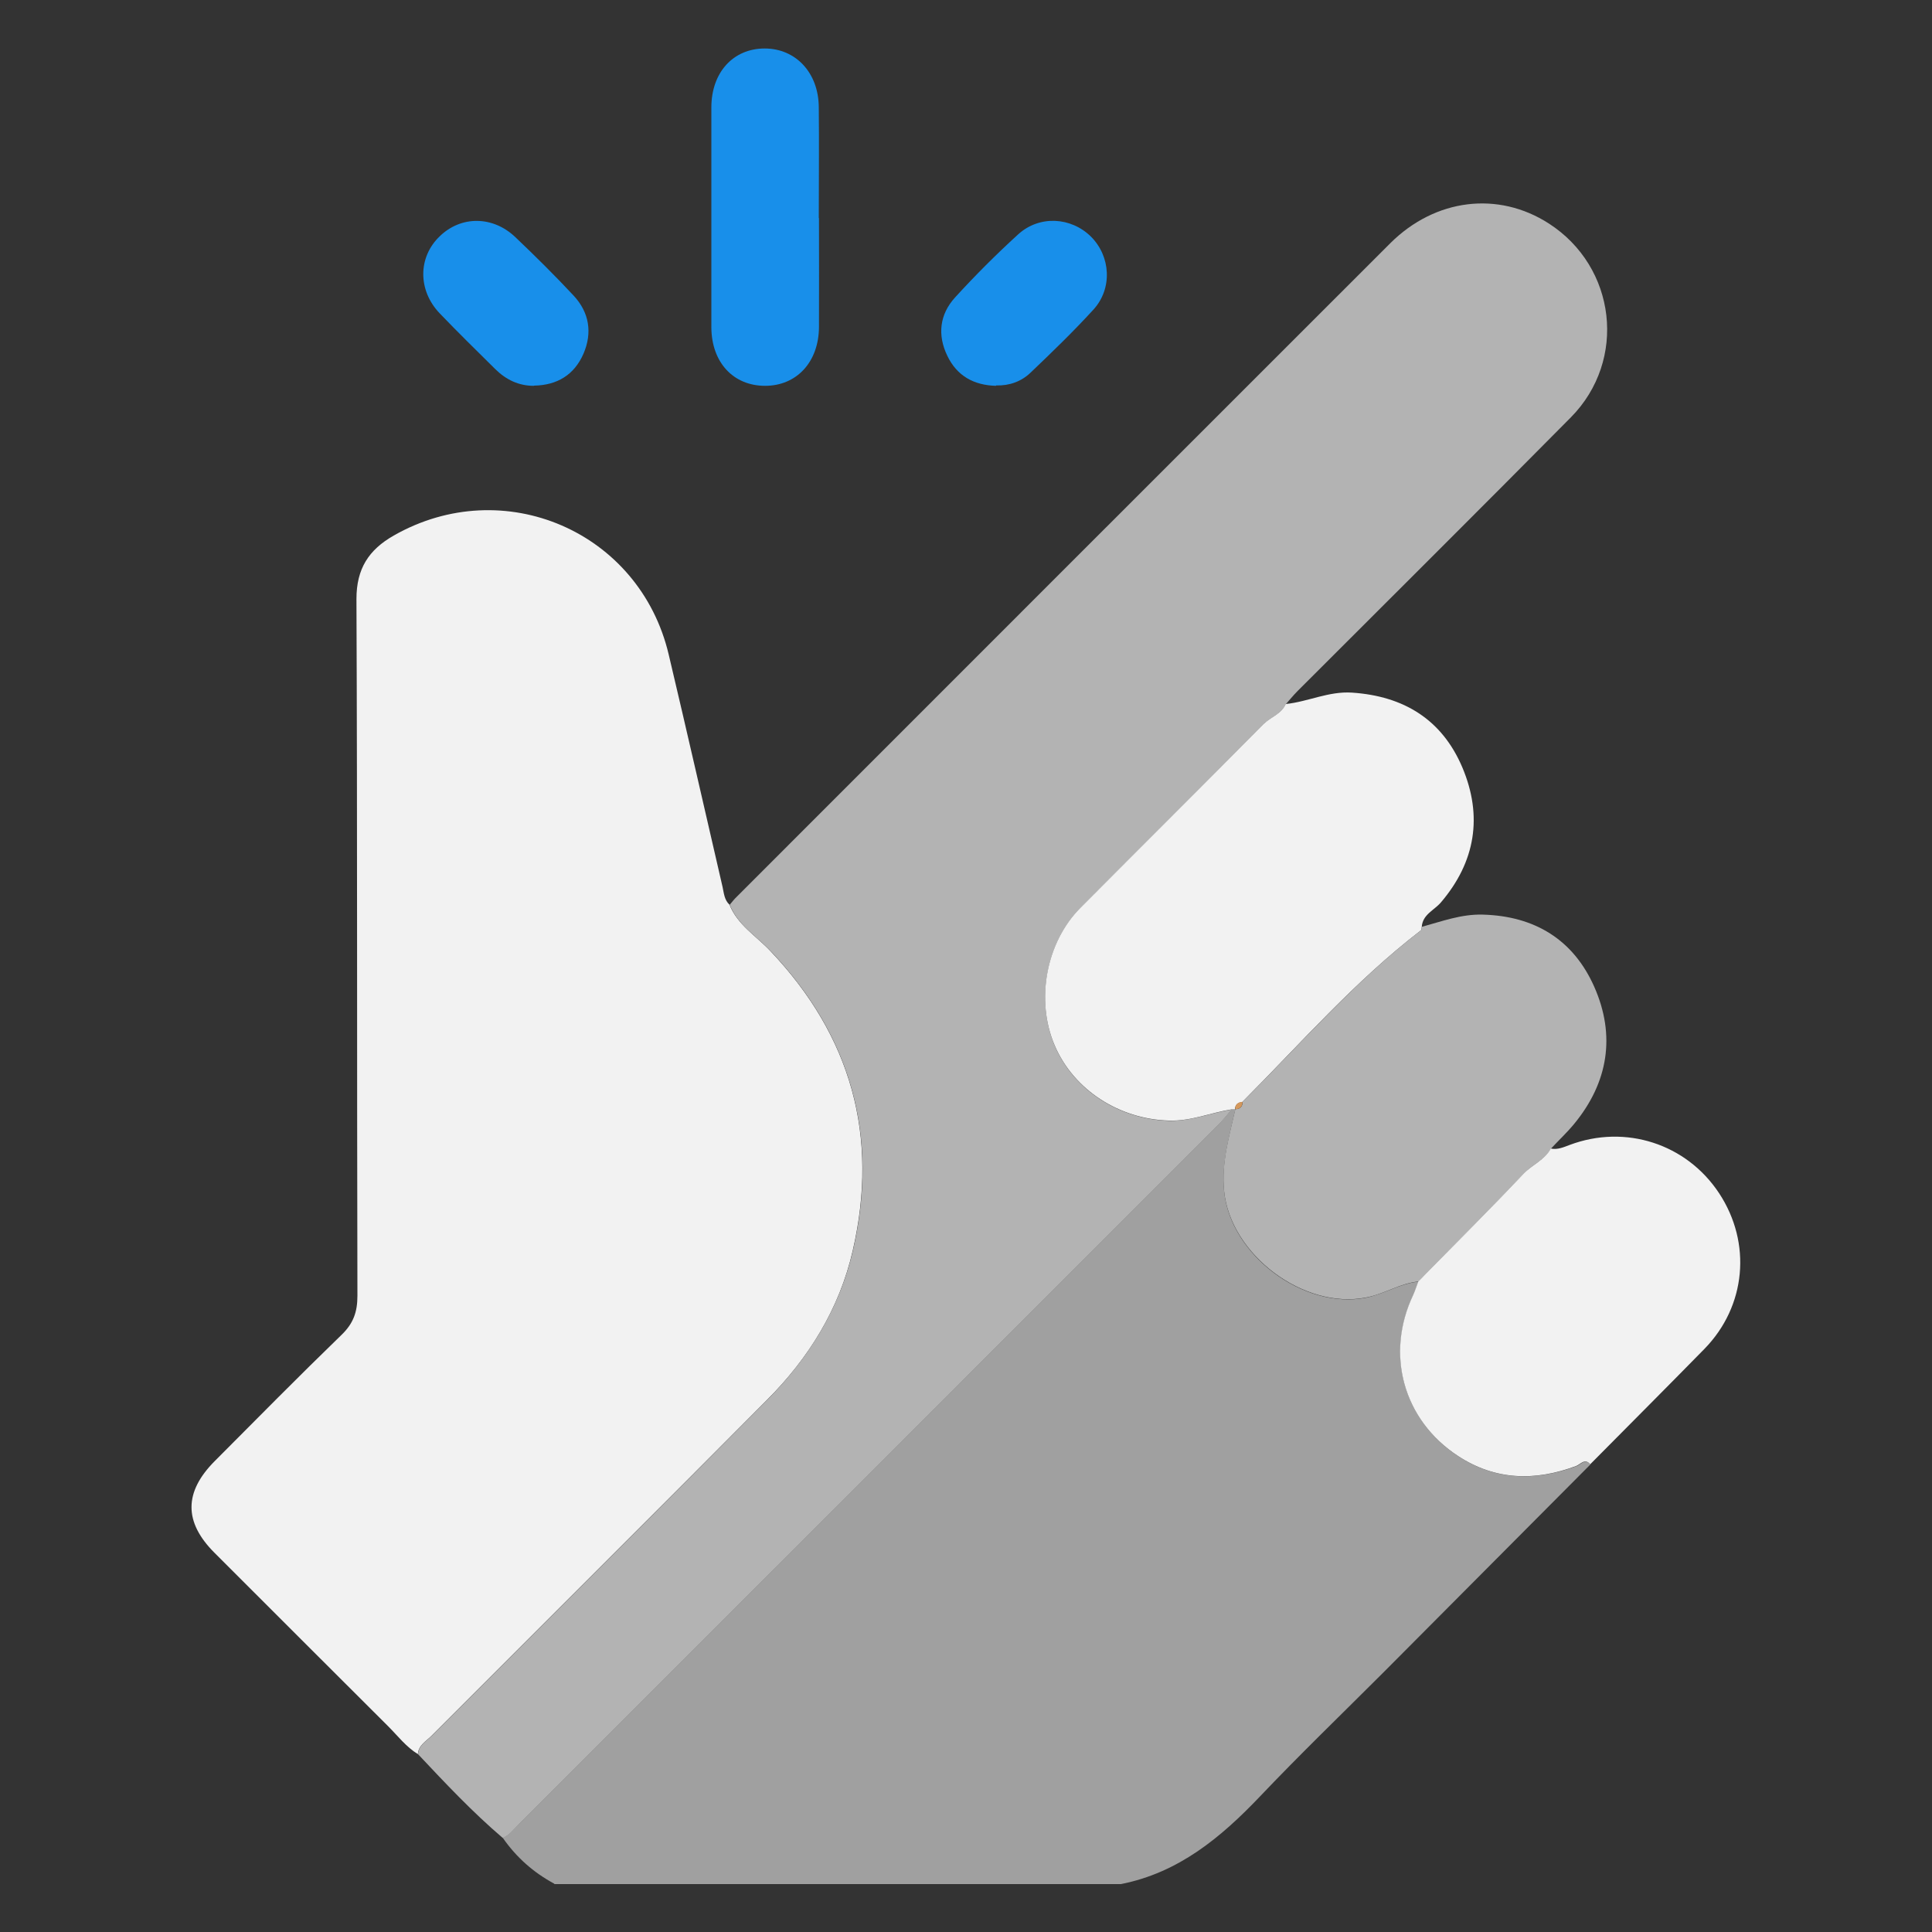 <?xml version="1.0" encoding="UTF-8"?><svg id="Layer_1" xmlns="http://www.w3.org/2000/svg" width="100" height="100" viewBox="0 0 100 100"><rect x="0" y="0" width="100" height="100" fill="#333333" stroke="none"/><defs><style>.cls-1{fill:#a0a0a0;}.cls-2{fill:#d4985c;}.cls-3{fill:#b3b3b3;}.cls-4{fill:#f2f2f2;}.cls-5{fill:#188fea;}</style></defs><path class="cls-1" d="M28.69,97.5c-1.08-.58-1.97-1.37-2.67-2.38,.36-.14,.58-.45,.84-.71,12.08-12.07,24.15-24.15,36.23-36.23,.24-.24,.44-.51,.66-.76h.19c-.31,1.4-.72,2.75-.58,4.24,.32,3.29,4.11,6.14,7.34,5.51,.95-.19,1.76-.74,2.72-.83-.09,.23-.16,.47-.26,.69-1.46,3.07-.52,6.49,2.33,8.35,1.93,1.26,3.98,1.29,6.1,.51,.23-.08,.44-.42,.73-.09-3.57,3.59-7.14,7.17-10.71,10.76-2.14,2.14-4.32,4.24-6.4,6.43-2.03,2.13-4.21,3.94-7.19,4.53H28.69Z"/><path class="cls-4" d="M21.64,90.8c-.62-.38-1.05-.95-1.55-1.45-3-2.99-5.99-5.98-8.99-8.98-1.59-1.59-1.58-3.14,.01-4.74,2.18-2.19,4.35-4.39,6.57-6.54,.61-.59,.82-1.18,.82-2.02-.03-12.02,0-24.04-.05-36.07,0-1.56,.63-2.54,1.93-3.28,5.68-3.24,12.72-.22,14.23,6.15,.95,4.01,1.86,8.02,2.79,12.04,.07,.32,.09,.67,.36,.92,.42,1.05,1.39,1.62,2.12,2.4,4.18,4.41,5.62,9.57,4.26,15.49-.69,3.02-2.28,5.58-4.45,7.75-5.77,5.81-11.58,11.59-17.37,17.39-.27,.27-.67,.48-.69,.94Z"/><path class="cls-3" d="M21.64,90.8c.02-.47,.42-.67,.69-.94,5.79-5.8,11.6-11.58,17.37-17.39,2.16-2.18,3.75-4.73,4.45-7.75,1.36-5.91-.08-11.08-4.26-15.49-.73-.77-1.7-1.34-2.12-2.4,.12-.14,.23-.29,.37-.42,11.27-11.27,22.54-22.55,33.82-33.82,2.33-2.32,5.59-2.71,8.21-1.02,3.49,2.25,4.06,7.07,1.14,10.03-4.69,4.74-9.43,9.45-14.15,14.17-.22,.22-.41,.46-.61,.68-.23,.51-.79,.67-1.15,1.04-3.15,3.18-6.32,6.33-9.48,9.51-1.78,1.79-2.32,4.78-1.33,7.12,.99,2.32,3.36,3.82,5.91,3.89,1.15,.03,2.16-.41,3.25-.58-.22,.26-.43,.53-.66,.76-12.07,12.08-24.15,24.15-36.23,36.23-.26,.26-.48,.57-.84,.71-1.56-1.33-2.97-2.83-4.37-4.32Z"/><path class="cls-4" d="M63.75,57.42c-1.09,.17-2.1,.62-3.25,.58-2.55-.07-4.92-1.57-5.91-3.89-1-2.34-.45-5.33,1.33-7.12,3.15-3.17,6.33-6.33,9.48-9.51,.37-.37,.92-.52,1.15-1.04,1.16-.12,2.22-.67,3.43-.59,2.69,.18,4.66,1.4,5.71,3.87,1.06,2.51,.69,4.88-1.11,6.99-.35,.41-.95,.62-.99,1.27-.01,.06,0,.15-.05,.18-3.41,2.62-6.22,5.85-9.24,8.88-.23,.02-.37,.14-.38,.38h-.18Z"/><path class="cls-3" d="M64.31,57.03c3.02-3.02,5.83-6.26,9.24-8.88,.04-.03,.03-.12,.05-.18,1.03-.28,2.03-.66,3.14-.63,2.7,.07,4.7,1.3,5.78,3.74,1.11,2.51,.73,4.94-1.04,7.09-.37,.45-.8,.85-1.19,1.27-.32,.59-.97,.83-1.41,1.3-1.67,1.77-3.39,3.48-5.09,5.21l-.18,.19h0l-.19,.19h0c-.96,.09-1.76,.65-2.72,.83-3.22,.63-7.01-2.22-7.34-5.51-.15-1.49,.27-2.84,.58-4.24h0c.26,0,.37-.13,.38-.38Z"/><path class="cls-4" d="M73.77,65.96c1.7-1.73,3.42-3.44,5.09-5.21,.45-.47,1.09-.71,1.41-1.3,.35,.07,.66-.07,.98-.19,2.88-1.08,6.04-.06,7.73,2.5,1.7,2.58,1.4,5.85-.76,8.06-1.96,2-3.94,3.98-5.91,5.97-.28-.33-.5,0-.73,.09-2.12,.79-4.17,.75-6.1-.51-2.85-1.86-3.79-5.28-2.33-8.35,.1-.22,.17-.46,.26-.69h0l.19-.19h0l.18-.19Z"/><path class="cls-5" d="M42.39,11.28c0,1.88,.01,3.77,0,5.65-.01,1.8-1.15,3.04-2.79,3.04-1.64,0-2.77-1.21-2.78-3.02,0-3.8,0-7.59,0-11.39,0-1.81,1.13-3.05,2.76-3.05,1.61,0,2.79,1.26,2.8,3.04,.02,1.91,0,3.83,0,5.74Z"/><path class="cls-5" d="M27.63,19.97c-.79,0-1.44-.32-1.99-.86-.97-.96-1.94-1.91-2.88-2.89-1.14-1.19-1.13-2.91,0-3.99,1.1-1.07,2.75-1.07,3.92,.05,1.03,.98,2.04,1.98,3.01,3.02,.81,.87,.98,1.92,.51,3.01-.48,1.1-1.37,1.63-2.56,1.65Z"/><path class="cls-5" d="M51.55,19.97c-1.14-.03-2.02-.51-2.52-1.56-.52-1.08-.39-2.14,.4-3.01,1.04-1.14,2.13-2.23,3.27-3.27,1.1-1,2.74-.9,3.77,.12,1.02,1.02,1.12,2.68,.13,3.77-1.04,1.14-2.15,2.21-3.26,3.27-.48,.46-1.1,.68-1.78,.66Z"/><path class="cls-2" d="M64.31,57.03c0,.25-.12,.38-.38,.38,0-.25,.14-.36,.38-.38Z"/><path class="cls-2" d="M73.77,65.96l-.18,.19,.18-.19Z"/><path class="cls-2" d="M73.59,66.14l-.19,.19,.19-.19Z"/></svg>